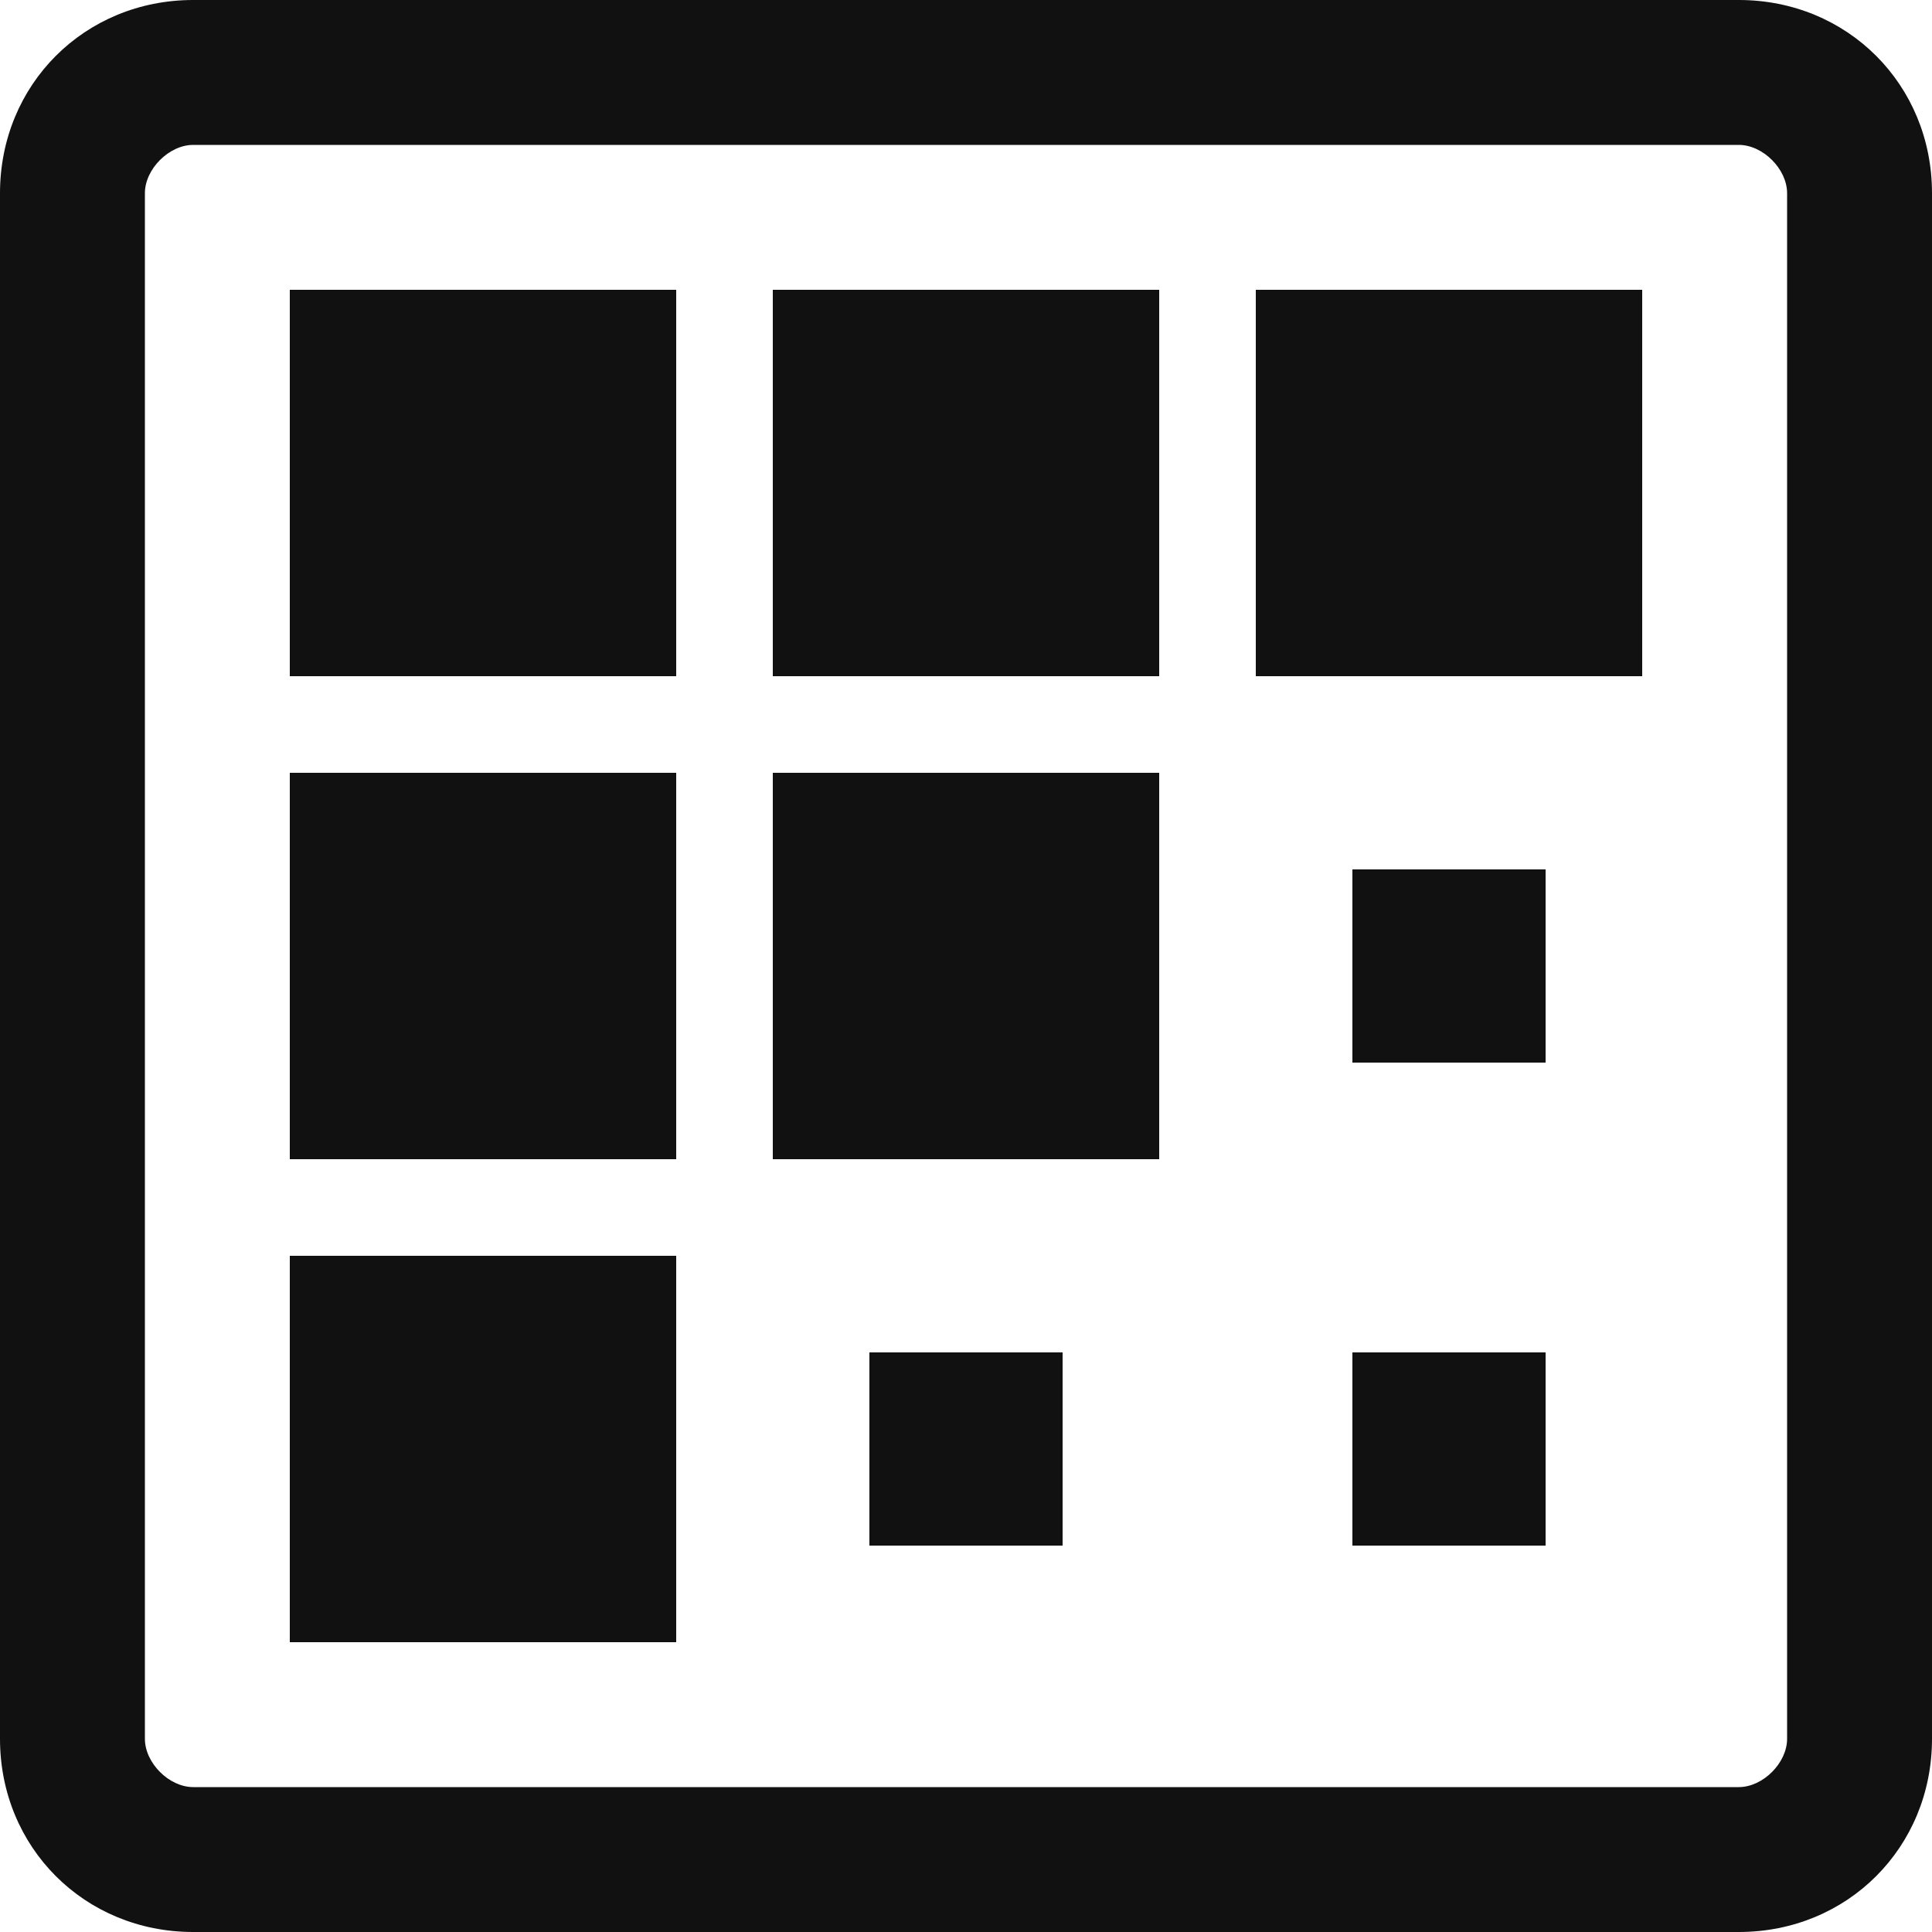 <svg xmlns="http://www.w3.org/2000/svg" x="0" y="0" viewBox="0 0 32 32" enable-background="new 0 0 32 32" width="32" height="32"><title>applets</title><g class="nc-icon-wrapper" fill="#111111"><path d="M14.4 25.6h3.2v-3.2h-3.2v3.2zM4.8 11.2h6.4V4.8H4.8v6.4zm8 8h6.4v-6.4h-6.4v6.4zm-8 0h6.4v-6.4H4.8v6.4zm0 8h6.4v-6.4H4.8v6.4zm8-16h6.4V4.8h-6.4v6.4zM28.8 0H3.2C1.4 0 0 1.4 0 3.2v25.6C0 30.6 1.4 32 3.2 32h25.6c1.8 0 3.2-1.4 3.2-3.2V3.2C32 1.4 30.6 0 28.8 0zm.8 28.8c0 .4-.4.8-.8.8H3.2c-.4 0-.8-.4-.8-.8V3.2c0-.4.4-.8.8-.8h25.6c.4 0 .8.4.8.8v25.6zm-8.8-17.6h6.4V4.8h-6.4v6.4zm1.6 6.4h3.2v-3.2h-3.2v3.2zm0 8h3.2v-3.2h-3.2v3.2z"/></g></svg>